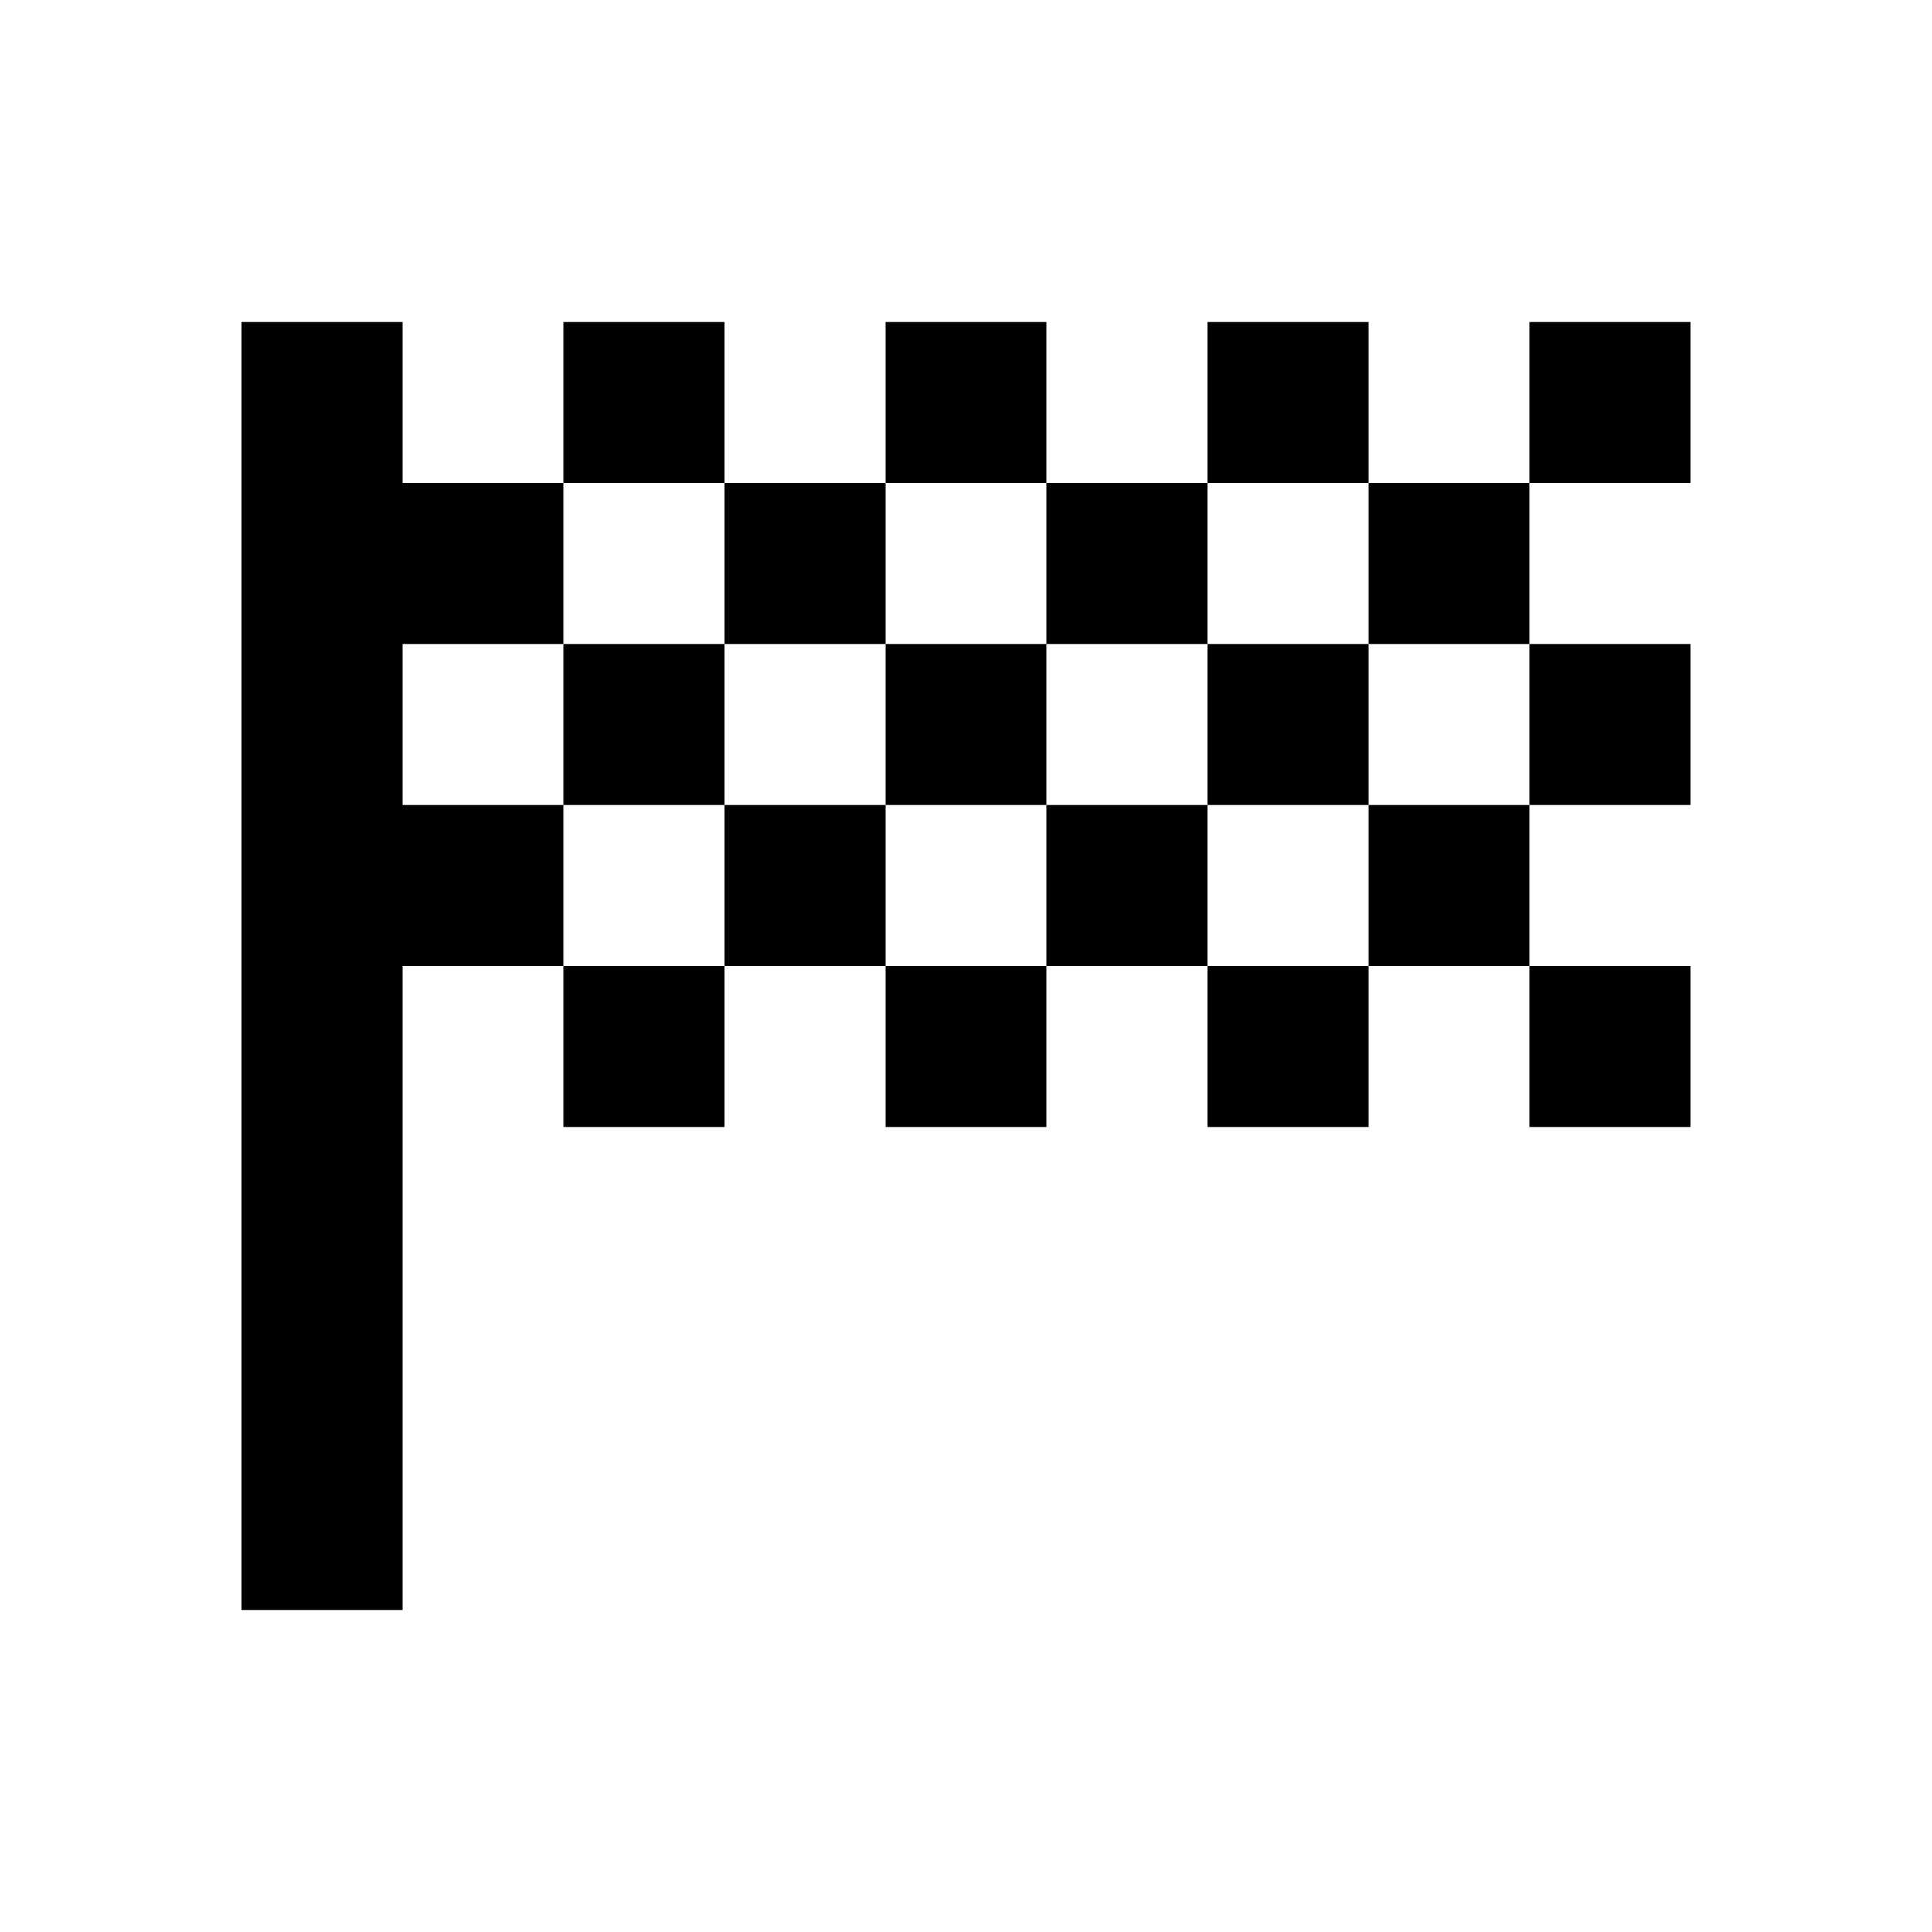 <svg xmlns="http://www.w3.org/2000/svg" viewBox="0 0 48 48"><rect width="48" height="48" style="fill:none"/><path d="M42,20H38V16h4Zm-4-8H34v4h4Zm-4,4H30v4h4Zm-4-4H26v4h4Zm-4,4H22v4h4Zm-4-4H18v4h4Zm-4,4H14v4h4ZM42,8H38v4h4ZM34,8H30v4h4ZM26,8H22v4h4ZM18,8H14v4h4ZM42,24H38v4h4Zm-4-4H34v4h4Zm-4,4H30v4h4Zm-4-4H26v4h4Zm-4,4H22v4h4Zm-4-4H18v4h4Zm-8-8H10v4h4Zm0,8H10v4h4Zm4,4H14v4h4ZM10,8H6V40h4Z"/></svg>